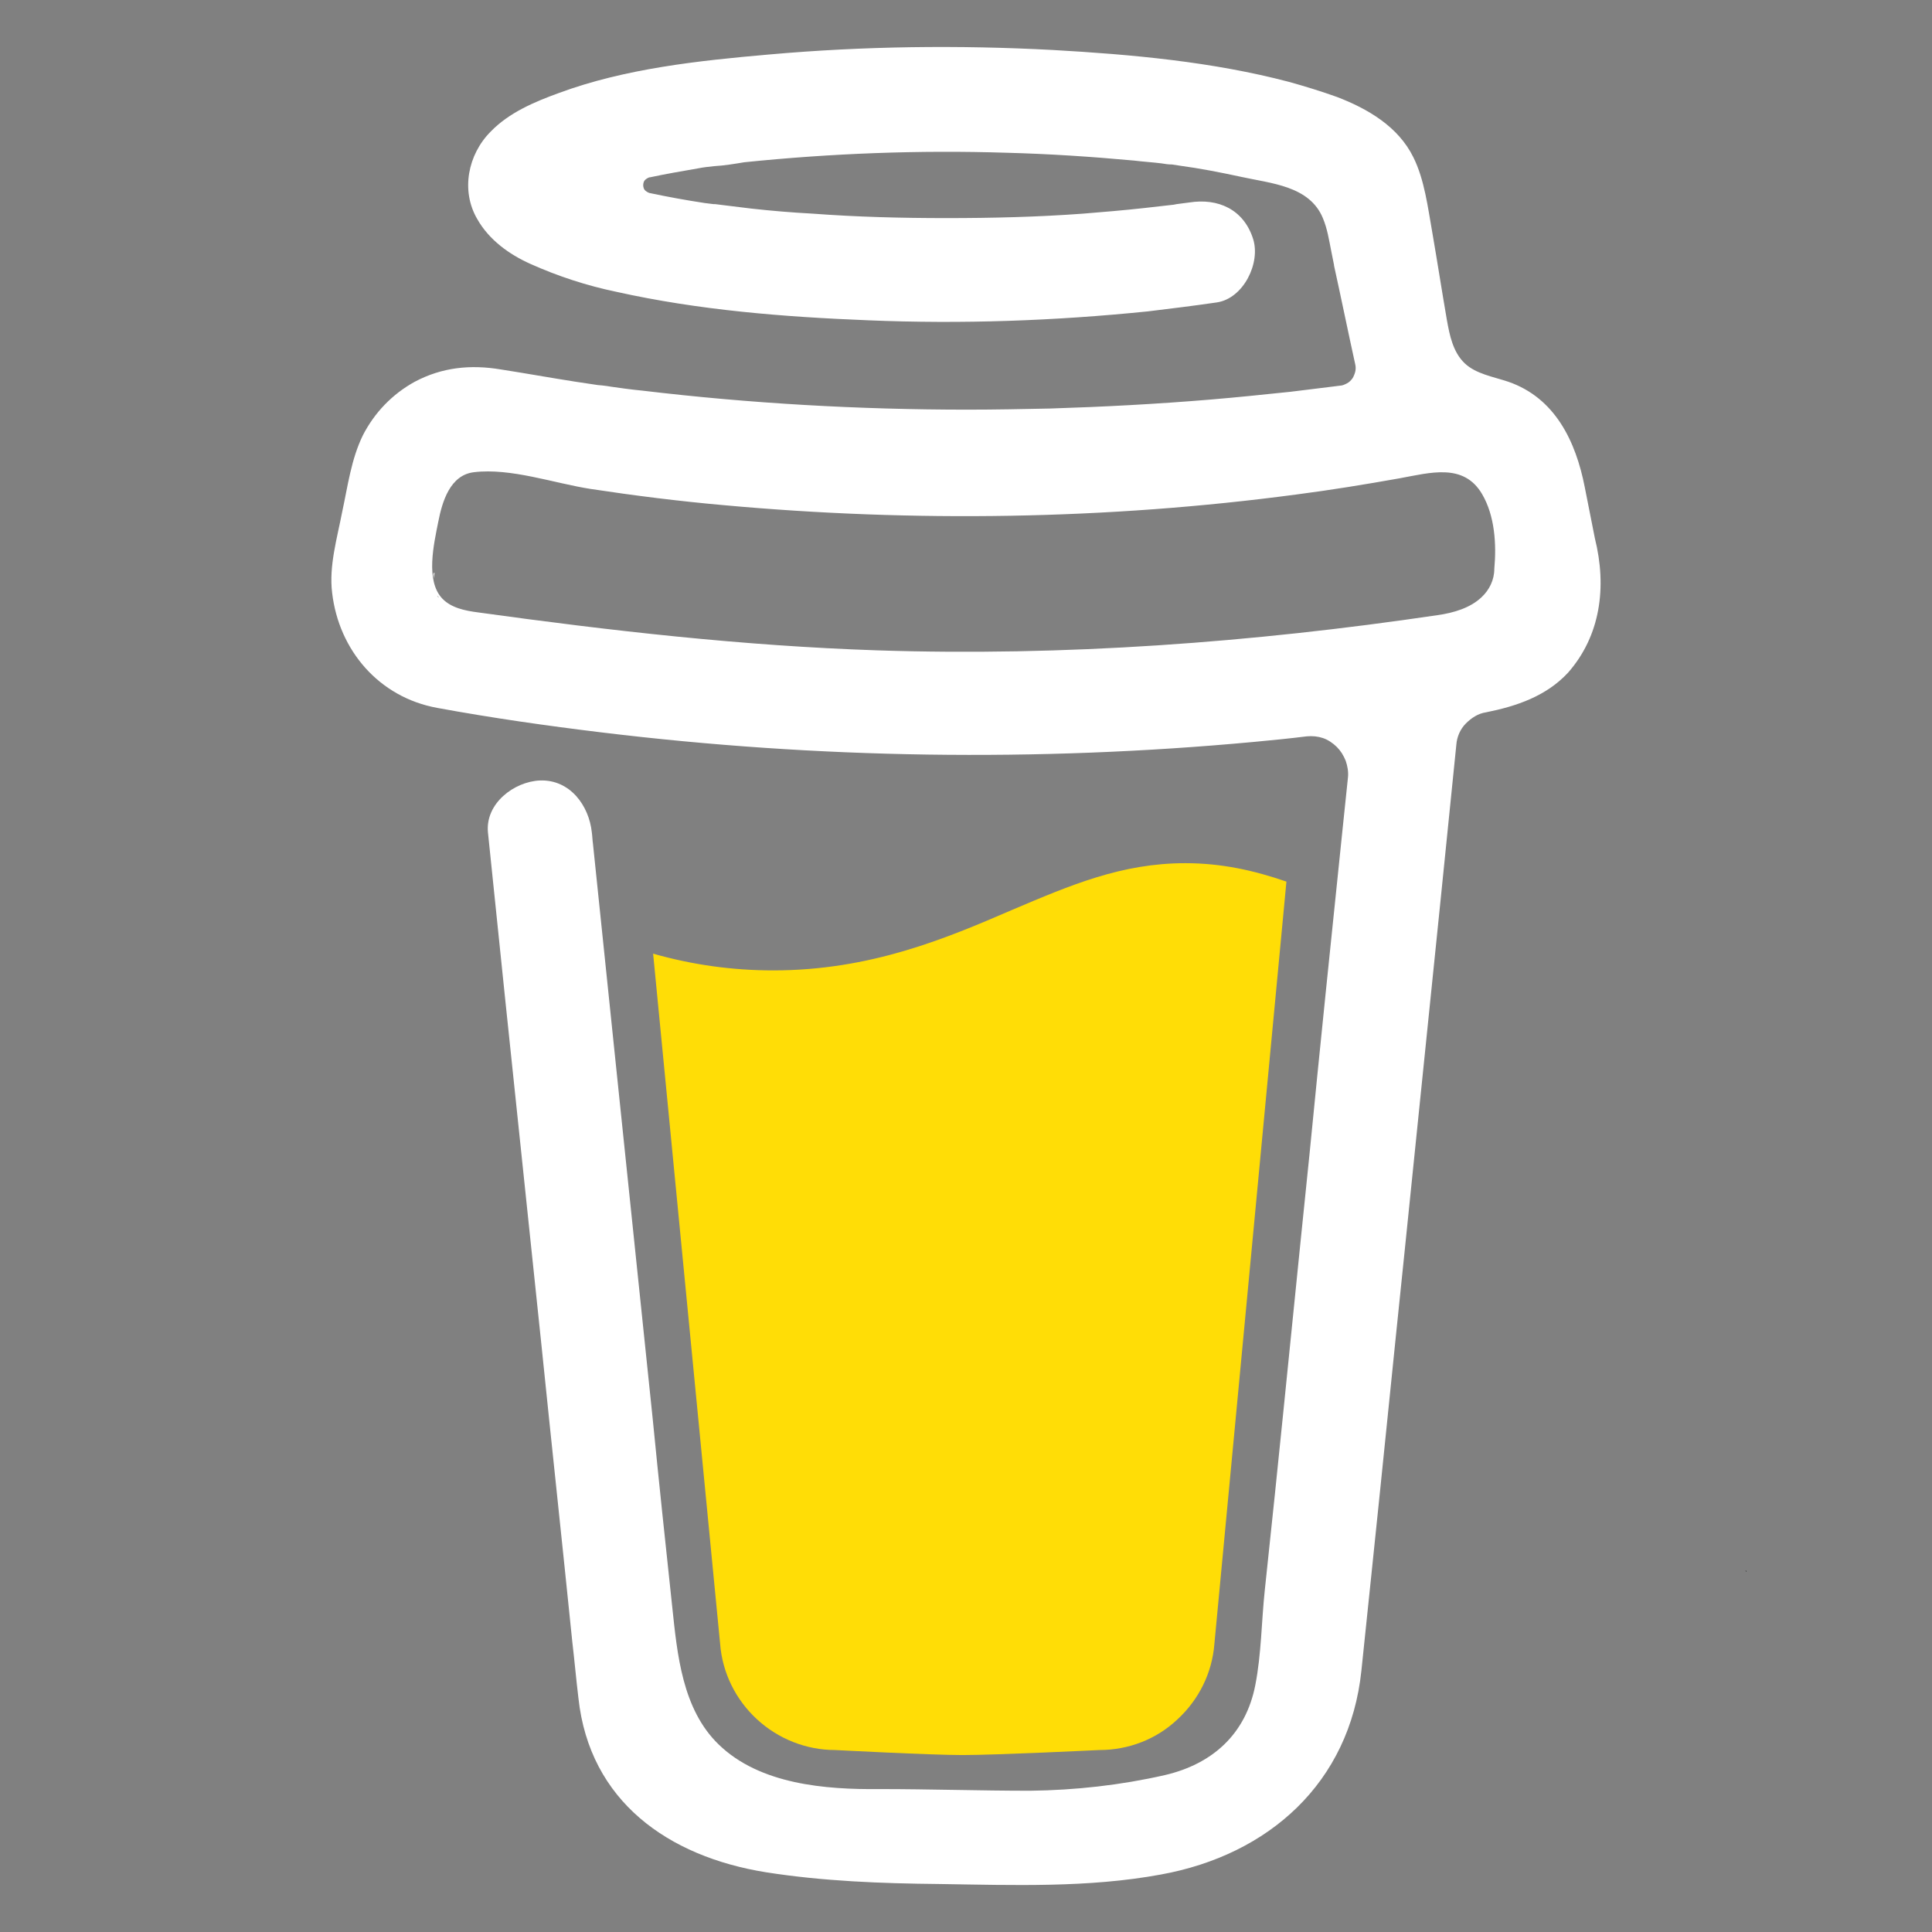 <?xml version="1.0" encoding="UTF-8" standalone="no" ?>
<!DOCTYPE svg PUBLIC "-//W3C//DTD SVG 1.1//EN" "http://www.w3.org/Graphics/SVG/1.1/DTD/svg11.dtd">
<svg xmlns="http://www.w3.org/2000/svg" xmlns:xlink="http://www.w3.org/1999/xlink" version="1.1" width="512" height="512" viewBox="0 0 512 512" xml:space="preserve">
<rect x="0" y="0" width="512" height="512" fill="#808080" stroke="none"/>
<desc>Created with Fabric.js 5.2.4</desc>
<defs>
</defs>
<rect x="0" y="0" width="100%" height="100%" fill="transparent"></rect>
<g transform="matrix(1 0 0 1 540 540)" id="f549746d-9e26-48b4-ab3f-1638eeb6e47a"  >
</g>
<g transform="matrix(1 0 0 1 540 540)" id="fca2d9ad-766d-4071-b252-e8c603932adb"  >
<rect style="stroke: none; stroke-width: 1; stroke-dasharray: none; stroke-linecap: butt; stroke-dashoffset: 0; stroke-linejoin: miter; stroke-miterlimit: 4; fill: rgb(255,255,255); fill-rule: nonzero; opacity: 1; visibility: hidden;" vector-effect="non-scaling-stroke"  x="-540" y="-540" rx="0" ry="0" width="1080" height="1080" />
</g>
<g transform="matrix(0 0 0 0 256.01 256.01)"  >
<rect style="stroke: none; stroke-width: 1; stroke-dasharray: none; stroke-linecap: butt; stroke-dashoffset: 0; stroke-linejoin: miter; stroke-miterlimit: 4; fill: rgb(255,255,255); fill-rule: nonzero; opacity: 1;"  x="-256" y="-256" rx="15" ry="15" width="512" height="512" />
</g>
<g transform="matrix(0 0 0 0 256.01 256.01)"  >
<rect style="stroke: none; stroke-width: 1; stroke-dasharray: none; stroke-linecap: butt; stroke-dashoffset: 0; stroke-linejoin: miter; stroke-miterlimit: 4; fill: rgb(255,255,255); fill-rule: nonzero; opacity: 1;"  x="-256" y="-256" rx="15" ry="15" width="512" height="512" />
</g>
<g transform="matrix(1 0 0 1 256 256)"  >
<rect style="stroke: none; stroke-width: 1; stroke-dasharray: none; stroke-linecap: butt; stroke-dashoffset: 0; stroke-linejoin: miter; stroke-miterlimit: 4; fill: rgb(255,255,255); fill-opacity: 0; fill-rule: nonzero; opacity: 1;" vector-effect="non-scaling-stroke"  x="-256" y="-256" rx="15" ry="15" width="512" height="512" />
</g>
<g transform="matrix(1 0 0 1 645.86 393.19)"  >
<path style="stroke: none; stroke-width: 1; stroke-dasharray: none; stroke-linecap: butt; stroke-dashoffset: 0; stroke-linejoin: miter; stroke-miterlimit: 4; fill: rgb(1,2,2); fill-rule: nonzero; opacity: 1;" vector-effect="non-scaling-stroke"  transform=" translate(-389.75, -137.15)" d="M 390.1 137.3 L 389.9 137.2 L 389.4 137 C 389.5 137.2 389.8 137.3 390.1 137.3 z" stroke-linecap="round" />
</g>
<g transform="matrix(1 0 0 1 649.37 417)"  >
<path style="stroke: none; stroke-width: 1; stroke-dasharray: none; stroke-linecap: butt; stroke-dashoffset: 0; stroke-linejoin: miter; stroke-miterlimit: 4; fill: rgb(1,2,2); fill-rule: nonzero; opacity: 1;" vector-effect="non-scaling-stroke"  transform=" translate(-393.25, -160.95)" d="M 393.4 160.9 L 393.1 161 L 393.4 160.9 z" stroke-linecap="round" />
</g>
<g transform="matrix(1 0 0 1 646.17 393.24)"  >
<path style="stroke: none; stroke-width: 1; stroke-dasharray: none; stroke-linecap: butt; stroke-dashoffset: 0; stroke-linejoin: miter; stroke-miterlimit: 4; fill: rgb(1,2,2); fill-rule: nonzero; opacity: 1;" vector-effect="non-scaling-stroke"  transform=" translate(-390.06, -137.2)" d="M 390.1 137.2 C 390.1 137.2 390.1 137.2 390.1 137.2 C 390 137.2 390 137.2 390.1 137.2 C 390.1 137.2 390.1 137.2 390.1 137.2 z" stroke-linecap="round" />
</g>
<g transform="matrix(1 0 0 1 649.52 416.55)"  >
<path style="stroke: none; stroke-width: 1; stroke-dasharray: none; stroke-linecap: butt; stroke-dashoffset: 0; stroke-linejoin: miter; stroke-miterlimit: 4; fill: rgb(1,2,2); fill-rule: nonzero; opacity: 1;" vector-effect="non-scaling-stroke"  transform=" translate(-393.4, -160.5)" d="M 393.1 160.7 L 393.5 160.5 L 393.6 160.4 L 393.7 160.3 C 393.5 160.4 393.3 160.6 393.1 160.7 z" stroke-linecap="round" />
</g>
<g transform="matrix(1 0 0 1 646.47 393.59)"  >
<path style="stroke: none; stroke-width: 1; stroke-dasharray: none; stroke-linecap: butt; stroke-dashoffset: 0; stroke-linejoin: miter; stroke-miterlimit: 4; fill: rgb(1,2,2); fill-rule: nonzero; opacity: 1;" vector-effect="non-scaling-stroke"  transform=" translate(-390.35, -137.55)" d="M 390.7 137.8 L 390.3 137.4 L 390 137.3 C 390.2 137.5 390.4 137.7 390.7 137.8 z" stroke-linecap="round" />
</g>
<g transform="matrix(1 0 0 1 552.69 622.61)"  >
<path style="stroke: none; stroke-width: 1; stroke-dasharray: none; stroke-linecap: butt; stroke-dashoffset: 0; stroke-linejoin: miter; stroke-miterlimit: 4; fill: rgb(1,2,2); fill-rule: nonzero; opacity: 1;" vector-effect="non-scaling-stroke"  transform=" translate(-296.6, -366.5)" d="M 297 366.2 C 296.7 366.3 296.4 366.5 296.2 366.8 L 296.4 366.6 C 296.7 366.4 296.9 366.3 297 366.2 z" stroke-linecap="round" />
</g>
<g transform="matrix(1 0 0 1 607.54 611.87)"  >
<path style="stroke: none; stroke-width: 1; stroke-dasharray: none; stroke-linecap: butt; stroke-dashoffset: 0; stroke-linejoin: miter; stroke-miterlimit: 4; fill: rgb(1,2,2); fill-rule: nonzero; opacity: 1;" vector-effect="non-scaling-stroke"  transform=" translate(-351.44, -355.77)" d="M 351.5 355.4 C 351.5 355.1 351.3 355.1 351.4 356.3 C 351.4 356.2 351.4 356.1 351.5 356 C 351.4 355.9 351.4 355.7 351.5 355.4 z" stroke-linecap="round" />
</g>
<g transform="matrix(1.48 0 0 1.48 256 256)"  >
<path style="stroke: none; stroke-width: 1; stroke-dasharray: none; stroke-linecap: butt; stroke-dashoffset: 0; stroke-linejoin: miter; stroke-miterlimit: 4; fill: rgb(255,255,255); fill-rule: nonzero; opacity: 1;" vector-effect="non-scaling-stroke"  transform=" translate(-300.2, -225.32)" d="M 412.8 148.7 L 411 139.6 C 409.4 131.4 405.7 123.6 397.3 120.7 C 394.6 119.8 391.5 119.3 389.5 117.4 C 387.4 115.4 386.8 112.4 386.3 109.6 C 385.4 104.4 384.6 99.2 383.7 94 C 382.9 89.5 382.3 84.5 380.3 80.5 C 377.6 75 372.1 71.8 366.6 69.7 C 363.8 68.7 360.9 67.8 358 67 C 344.3 63.4 329.9 62.1 315.8 61.3 C 298.9 60.4 281.9 60.6 265 62.1 C 252.4 63.2 239.2 64.6 227.3 69 C 222.9 70.6 218.4 72.5 215.1 75.9 C 211 80 209.7 86.5 212.7 91.6 C 214.8 95.3 218.4 97.9 222.2 99.6 C 227.1 101.8 232.3 103.5 237.6 104.6 C 252.4 107.9 267.6 109.1 282.7 109.7 C 299.4 110.4 316.1 109.8 332.8 108.1 C 336.9 107.6 341 107.1 345.1 106.5 C 349.9 105.8 353 99.4 351.6 95.1 C 349.9 89.8 345.3 87.8 340.2 88.6 C 339.4 88.7 338.7 88.8 337.9 88.9 L 337.4 89 C 335.6 89.2 333.9 89.4 332.1 89.6 C 328.5 90 324.9 90.3 321.2 90.6 C 313.1 91.2 304.9 91.4 296.7 91.4 C 288.7 91.4 280.7 91.2 272.7 90.6 C 269 90.4 265.4 90.1 261.8 89.7 C 260.1 89.5 258.5 89.3 256.9 89.1 L 255.3 88.9 L 255 88.9 L 253.4 88.7 C 250.1 88.2 246.8 87.6 243.5 86.9 C 243.2 86.8 242.9 86.6 242.7 86.4 C 242.5 86.2 242.4 85.8 242.4 85.5 C 242.4 85.2 242.5 84.8 242.7 84.6 C 242.9 84.4 243.2 84.2 243.5 84.1 L 243.6 84.1 C 246.4 83.5 249.3 83 252.2 82.5 C 253.2 82.3 254.1 82.2 255.1 82.1 L 255.1 82.1 C 256.9 82 258.7 81.7 260.5 81.4 C 276.1 79.8 291.8 79.2 307.5 79.7 C 315.1 79.9 322.7 80.4 330.3 81.1 C 331.9 81.3 333.6 81.4 335.2 81.6 C 335.8 81.7 336.4 81.8 337.1 81.8 L 338.4 82 C 342.1 82.5 345.7 83.2 349.4 84 C 354.8 85.2 361.7 85.6 364.1 91.4 C 364.9 93.3 365.2 95.3 365.6 97.3 L 366.1 99.8 C 366.1 99.8 366.1 99.9 366.1 99.9 C 367.4 105.8 368.6 111.7 369.9 117.6 C 370 118 370 118.5 369.9 118.9 C 369.8 119.3 369.6 119.8 369.4 120.1 C 369.1 120.5 368.8 120.8 368.4 121 C 368 121.2 367.6 121.4 367.2 121.4 L 367.2 121.4 L 366.4 121.5 L 365.6 121.6 C 363.2 121.9 360.7 122.2 358.3 122.5 C 353.5 123 348.7 123.5 343.9 123.9 C 334.3 124.7 324.8 125.2 315.2 125.5 C 310.3 125.6 305.4 125.7 300.5 125.7 C 281 125.7 261.6 124.6 242.3 122.3 C 240.2 122.1 238.1 121.8 236 121.5 C 237.6 121.7 234.8 121.3 234.3 121.3 C 233 121.1 231.6 120.9 230.3 120.7 C 225.8 120 221.4 119.2 216.9 118.5 C 211.5 117.6 206.4 118.1 201.5 120.7 C 197.5 122.9 194.3 126.2 192.2 130.3 C 190.1 134.6 189.5 139.4 188.5 144 C 187.6 148.7 186.1 153.7 186.7 158.5 C 187.9 168.8 195.1 177.2 205.5 179.1 C 215.3 180.9 225.1 182.3 235 183.5 C 273.7 188.2 312.9 188.8 351.7 185.2 C 354.9 184.9 358 184.6 361.2 184.2 C 362.2 184.1 363.2 184.2 364.1 184.5 C 365 184.8 365.9 185.4 366.6 186.1 C 367.3 186.8 367.8 187.6 368.2 188.6 C 368.5 189.5 368.7 190.5 368.6 191.5 L 367.6 201.1 C 365.6 220.4 363.6 239.7 361.7 259.1 C 359.6 279.4 357.6 299.7 355.5 320 C 354.9 325.7 354.3 331.4 353.7 337.1 C 353.1 342.7 353.1 348.5 352 354.1 C 350.3 362.8 344.4 368.2 335.8 370.2 C 327.9 372 319.8 372.9 311.7 373 C 302.7 373 293.7 372.7 284.7 372.7 C 275.1 372.8 263.3 371.9 255.9 364.7 C 249.4 358.4 248.5 348.6 247.6 340.1 C 246.4 328.9 245.2 317.6 244.1 306.4 L 237.6 243.9 L 233.4 203.4 C 233.3 202.7 233.3 202.1 233.2 201.4 C 232.7 196.6 229.3 191.9 223.9 192.1 C 219.3 192.3 214.1 196.2 214.6 201.4 L 217.7 231.4 L 224.2 293.4 C 226 311 227.9 328.6 229.7 346.3 C 230.1 349.7 230.4 353.1 230.8 356.4 C 232.8 374.9 246.9 384.8 264.4 387.6 C 274.6 389.2 285 389.6 295.4 389.7 C 308.7 389.9 322.1 390.4 335.1 388 C 354.4 384.5 368.9 371.6 371 351.5 C 371.6 345.7 372.2 339.9 372.8 334.2 C 374.8 315.1 376.7 296 378.7 276.8 L 385.1 214.3 L 388 185.7 C 388.1 184.3 388.7 182.9 389.7 181.9 C 390.7 180.9 391.9 180.1 393.3 179.9 C 398.8 178.8 404.1 177 408 172.8 C 413.8 166.2 415 157.5 412.8 148.7 z M 205 154.9 C 205.1 154.9 204.9 155.6 204.9 155.9 C 204.8 155.4 204.8 154.9 205 154.9 z M 205.5 159 C 205.5 159 205.7 159.1 205.8 159.4 C 205.6 159.2 205.5 159 205.5 159 L 205.5 159 z M 206 159.7 C 206.2 160.1 206.3 160.3 206 159.7 L 206 159.7 z M 207.1 160.6 L 207.1 160.6 C 207.1 160.6 207.2 160.6 207.1 160.6 C 207.1 160.6 207.1 160.6 207.1 160.6 L 207.1 160.6 z M 392.5 159.3 C 390.5 161.2 387.5 162.1 384.6 162.5 C 351.5 167.4 317.8 169.9 284.3 168.8 C 260.3 168 236.6 165.3 212.8 162 C 210.5 161.7 208 161.2 206.4 159.5 C 203.4 156.3 204.9 149.8 205.7 145.8 C 206.4 142.2 207.8 137.4 212.1 136.9 C 218.7 136.1 226.5 138.9 233 139.9 C 240.9 141.1 248.9 142.1 256.8 142.8 C 290.8 145.9 325.5 145.4 359.3 140.9 C 365.5 140.1 371.6 139.1 377.8 138 C 383.3 137 389.3 135.2 392.6 140.8 C 394.9 144.7 395.2 149.8 394.8 154.2 C 394.8 156.2 393.9 158 392.5 159.3 L 392.5 159.3 z" stroke-linecap="round" />
</g>
<g transform="matrix(1 0 0 1 601.5 622.61)"  >
<path style="stroke: none; stroke-width: 1; stroke-dasharray: none; stroke-linecap: butt; stroke-dashoffset: 0; stroke-linejoin: miter; stroke-miterlimit: 4; fill: rgb(1,2,2); fill-rule: nonzero; opacity: 1;" vector-effect="non-scaling-stroke"  transform=" translate(-345.4, -366.5)" d="M 345.8 366.2 C 345.5 366.3 345.2 366.5 345 366.8 L 345.2 366.6 C 345.5 366.4 345.7 366.3 345.8 366.2 z" stroke-linecap="round" />
</g>
<g transform="matrix(1 0 0 1 514.38 624.61)"  >
<path style="stroke: none; stroke-width: 1; stroke-dasharray: none; stroke-linecap: butt; stroke-dashoffset: 0; stroke-linejoin: miter; stroke-miterlimit: 4; fill: rgb(1,2,2); fill-rule: nonzero; opacity: 1;" vector-effect="non-scaling-stroke"  transform=" translate(-258.3, -368.5)" d="M 258.7 368.7 C 258.5 368.5 258.2 368.4 257.9 368.3 C 258.1 368.4 258.4 368.5 258.5 368.6 L 258.7 368.7 z" stroke-linecap="round" />
</g>
<g transform="matrix(1 0 0 1 506.12 616.1)"  >
<path style="stroke: none; stroke-width: 1; stroke-dasharray: none; stroke-linecap: butt; stroke-dashoffset: 0; stroke-linejoin: miter; stroke-miterlimit: 4; fill: rgb(1,2,2); fill-rule: nonzero; opacity: 1;" vector-effect="non-scaling-stroke"  transform=" translate(-250.05, -360)" d="M 250.2 360.5 C 250.2 360.2 250.1 359.8 249.9 359.5 C 250 359.8 250.1 360.1 250.2 360.5 L 250.2 360.5 z" stroke-linecap="round" />
</g>
<g transform="matrix(1 0 0 1 462.71 416.4)"  >
<path style="stroke: none; stroke-width: 1; stroke-dasharray: none; stroke-linecap: butt; stroke-dashoffset: 0; stroke-linejoin: miter; stroke-miterlimit: 4; fill: rgb(1,2,2); fill-rule: nonzero; opacity: 1;" vector-effect="non-scaling-stroke"  transform=" translate(-206.65, -160.35)" d="M 206.5 160.2 L 206.7 160.4 L 206.8 160.5 C 206.8 160.3 206.7 160.2 206.5 160.2 z" stroke-linecap="round" />
</g>
<g transform="matrix(1.48 0 0 1.48 257 346.93)"  >
<path style="stroke: none; stroke-width: 1; stroke-dasharray: none; stroke-linecap: butt; stroke-dashoffset: 0; stroke-linejoin: miter; stroke-miterlimit: 4; fill: rgb(255,221,6); fill-rule: nonzero; opacity: 1;" vector-effect="non-scaling-stroke"  transform=" translate(-300.5, -284.25)" d="M 308 212.8 C 296.2 217.9 282.7 223.6 265.3 223.6 C 258 223.6 250.8 222.6 243.8 220.6 L 255.8 344.2 C 256.2 349.4 258.6 354.2 262.4 357.7 C 266.2 361.2 271.2 363.2 276.4 363.2 C 276.4 363.2 293.5 364.1 299.2 364.1 C 305.3 364.1 323.7 363.2 323.7 363.2 C 328.9 363.2 333.9 361.3 337.7 357.7 C 341.5 354.2 343.9 349.4 344.3 344.2 L 357.2 207.7 C 351.4 205.7 345.6 204.4 339.1 204.4 C 327.7 204.4 318.6 208.3 308 212.8 z" stroke-linecap="round" />
</g>
</svg>